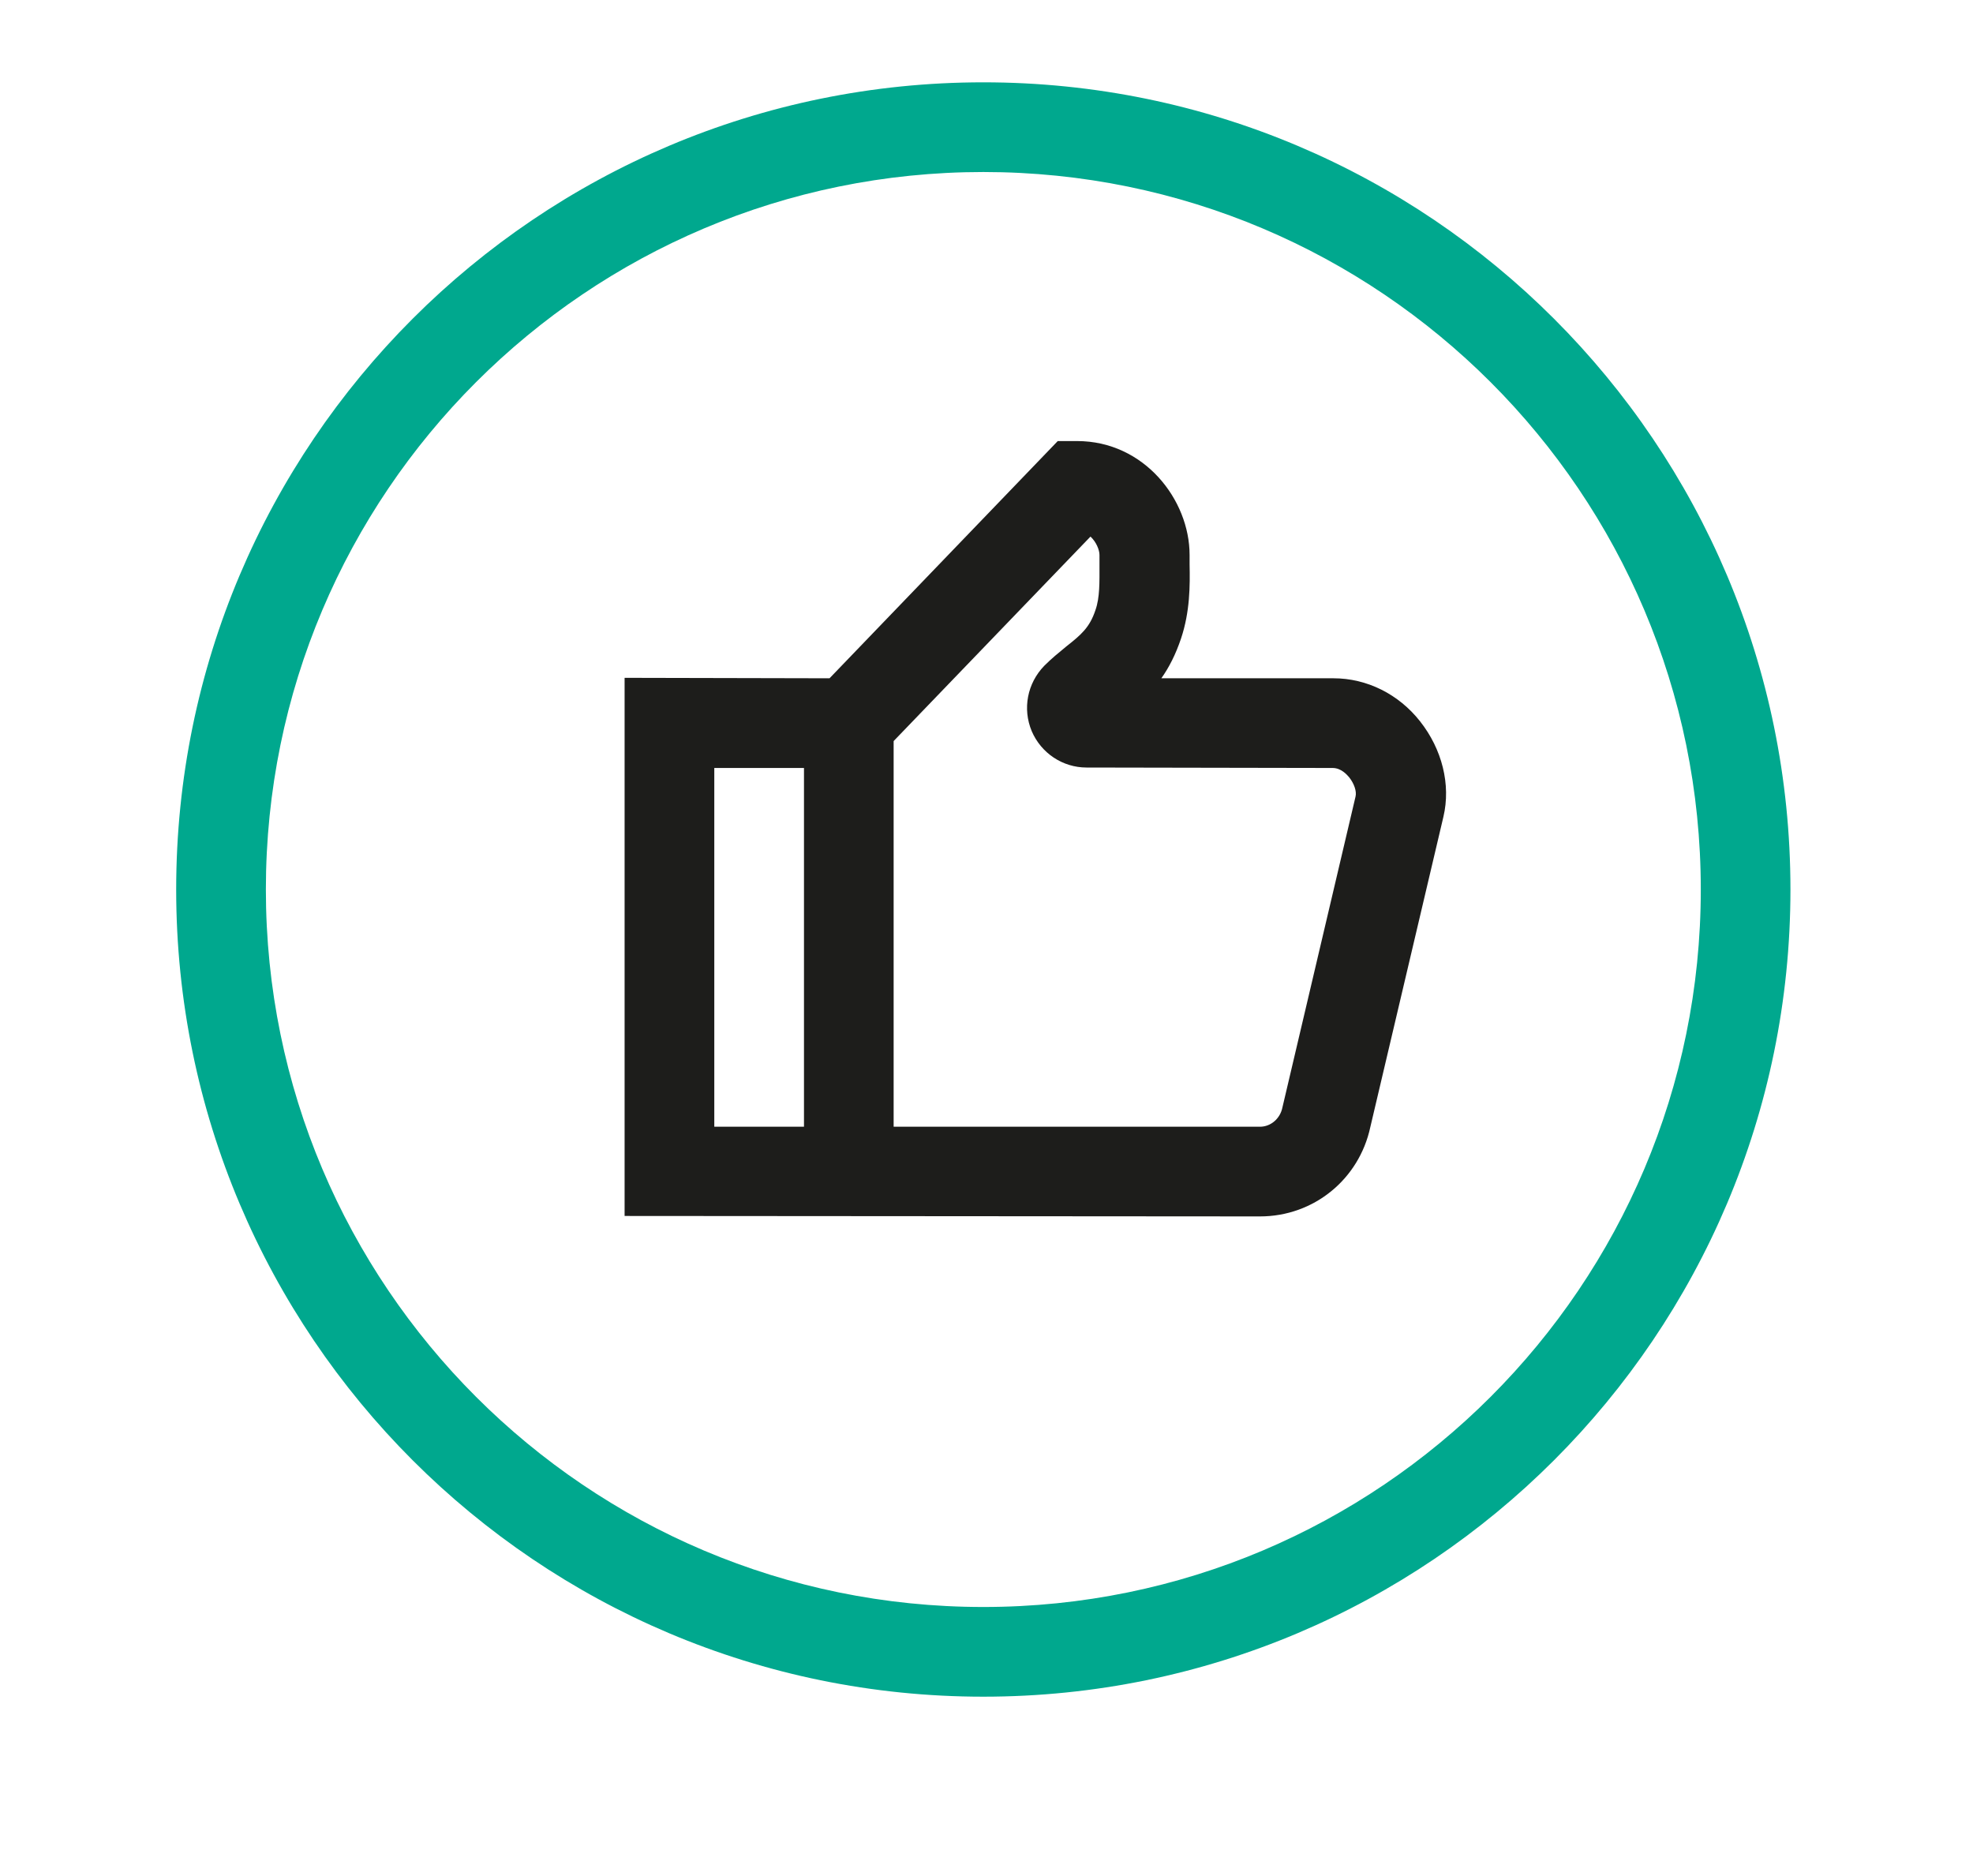 <svg width="61" height="58" viewBox="0 0 61 58" fill="none" xmlns="http://www.w3.org/2000/svg">
<g clip-path="url(#clip0)">
<path fill-rule="evenodd" clip-rule="evenodd" d="M30.402 49.682C18.153 49.682 8.22 39.749 8.22 27.5C8.22 15.251 18.153 5.318 30.402 5.318C42.651 5.318 52.584 15.251 52.584 27.5C52.584 39.749 42.651 49.682 30.402 49.682ZM5.447 27.5C5.447 41.28 16.622 52.455 30.402 52.455C44.182 52.455 55.356 41.28 55.356 27.5C55.356 13.72 44.182 2.545 30.402 2.545C16.622 2.545 5.447 13.72 5.447 27.5Z" fill="#00A88E"/>
<path d="M38.956 37.607L19.311 37.593V20.956L25.647 20.97L32.703 13.636H33.3C35.379 13.636 36.779 15.453 36.779 17.158V17.449C36.793 18.101 36.793 18.905 36.516 19.736C36.349 20.235 36.142 20.637 35.906 20.97H41.23C42.255 20.97 43.24 21.456 43.905 22.301C44.584 23.161 44.862 24.256 44.626 25.254L42.366 34.848C42.02 36.456 40.62 37.607 38.956 37.607ZM27.629 34.834H38.956C39.289 34.834 39.58 34.584 39.649 34.238L41.909 24.63C41.95 24.464 41.867 24.228 41.715 24.034C41.645 23.951 41.465 23.743 41.202 23.743L33.591 23.729C32.856 23.729 32.19 23.285 31.899 22.606C31.608 21.913 31.761 21.123 32.288 20.582C32.509 20.36 32.731 20.18 32.967 19.986C33.424 19.625 33.688 19.404 33.868 18.863C34.007 18.475 33.993 17.976 33.993 17.491V17.158C33.993 17.005 33.896 16.756 33.715 16.589L27.629 22.911V34.834ZM22.084 34.834H24.857V23.743H22.084V34.834Z" fill="#1D1D1B"/>
</g>
<defs>
<clipPath id="clip0">
<rect width="61" height="61" fill="white" transform="translate(-0.098 -3)"/>
</clipPath>
</defs>
</svg>

